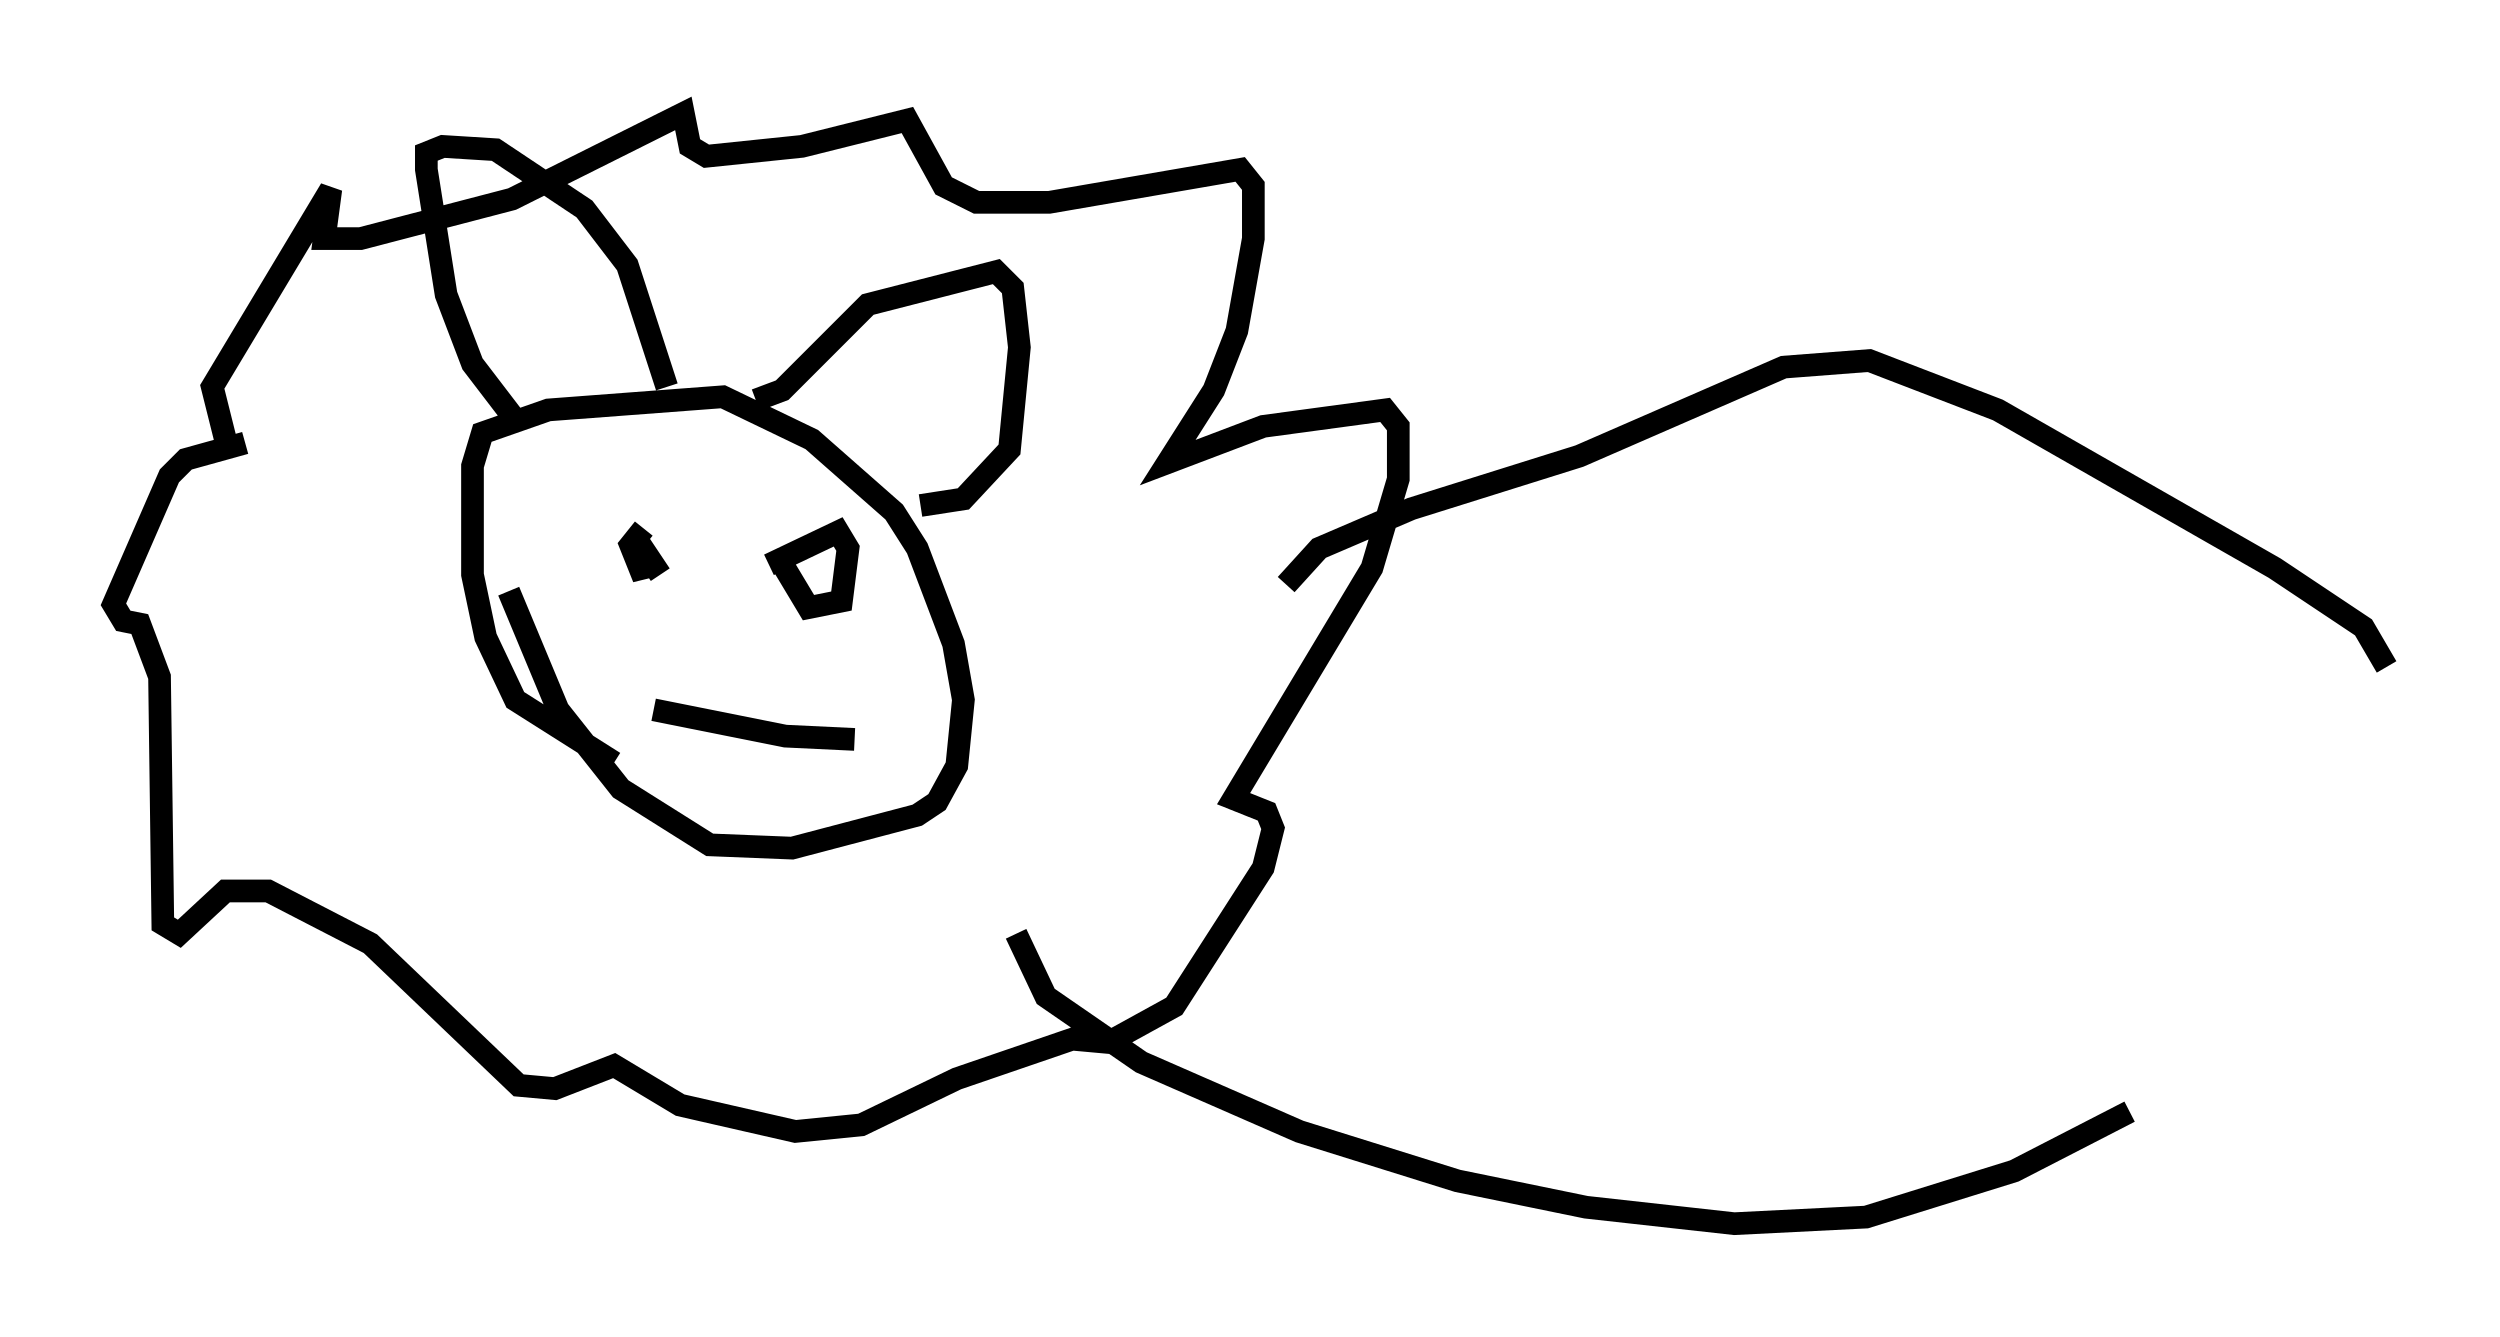 <?xml version="1.0" encoding="utf-8" ?>
<svg baseProfile="full" height="58.95" version="1.1" width="110.223" xmlns="http://www.w3.org/2000/svg" xmlns:ev="http://www.w3.org/2001/xml-events" xmlns:xlink="http://www.w3.org/1999/xlink"><defs /><rect fill="white" height="58.95" width="110.223" x="0" y="0" /><path d="M9.939, 24.609 m0.0, -5.229 l-0.581, -2.324 5.229, -8.715 l-0.291, 2.179 1.598, 0.0 l6.682, -1.743 7.553, -3.777 l0.291, 1.453 0.726, 0.436 l4.212, -0.436 4.648, -1.162 l1.598, 2.905 1.453, 0.726 l3.196, 0.0 8.425, -1.453 l0.581, 0.726 0.0, 2.324 l-0.726, 4.067 -1.017, 2.615 l-2.034, 3.196 4.212, -1.598 l5.374, -0.726 0.581, 0.726 l0.0, 2.324 -1.162, 3.922 l-6.101, 10.168 1.453, 0.581 l0.291, 0.726 -0.436, 1.743 l-3.922, 6.101 -2.905, 1.598 l-1.598, -0.145 -5.084, 1.743 l-4.212, 2.034 -2.905, 0.291 l-5.084, -1.162 -2.905, -1.743 l-2.615, 1.017 -1.598, -0.145 l-6.536, -6.246 -4.503, -2.324 l-1.888, 0.0 -2.034, 1.888 l-0.726, -0.436 -0.145, -10.894 l-0.872, -2.324 -0.726, -0.145 l-0.436, -0.726 2.469, -5.665 l0.726, -0.726 2.615, -0.726 m16.268, 14.089 l-4.358, -2.76 -1.307, -2.76 l-0.581, -2.76 0.0, -4.793 l0.436, -1.453 2.905, -1.017 l7.698, -0.581 3.922, 1.888 l3.631, 3.196 1.017, 1.598 l1.598, 4.212 0.436, 2.469 l-0.291, 2.905 -0.872, 1.598 l-0.872, 0.581 -5.52, 1.453 l-3.631, -0.145 -3.922, -2.469 l-2.76, -3.486 -2.179, -5.229 m0.291, -7.553 l-1.888, -2.469 -1.162, -3.05 l-0.872, -5.52 0.0, -0.726 l0.726, -0.291 2.324, 0.145 l3.922, 2.615 1.888, 2.469 l1.743, 5.374 m3.922, 0.581 l1.162, -0.436 3.777, -3.777 l5.665, -1.453 0.726, 0.726 l0.291, 2.615 -0.436, 4.503 l-2.034, 2.179 -1.888, 0.291 m-11.475, 3.05 l-0.872, -1.307 0.145, 1.453 l-0.581, -1.453 0.581, -0.726 m5.52, 1.598 l3.05, -1.453 0.436, 0.726 l-0.291, 2.324 -1.453, 0.291 l-1.307, -2.179 m-5.52, 6.682 l5.81, 1.162 3.05, 0.145 m19.028, -6.827 l1.453, -1.598 4.067, -1.743 l7.408, -2.324 9.006, -3.922 l3.777, -0.291 5.665, 2.179 l12.201, 6.972 3.922, 2.615 l1.017, 1.743 m-60.424, 11.765 l1.307, 2.76 4.212, 2.905 l6.972, 3.05 6.972, 2.179 l5.665, 1.162 6.536, 0.726 l5.81, -0.291 6.536, -2.034 l5.084, -2.615 " fill="none" stroke="black" stroke-width="1" /></svg>